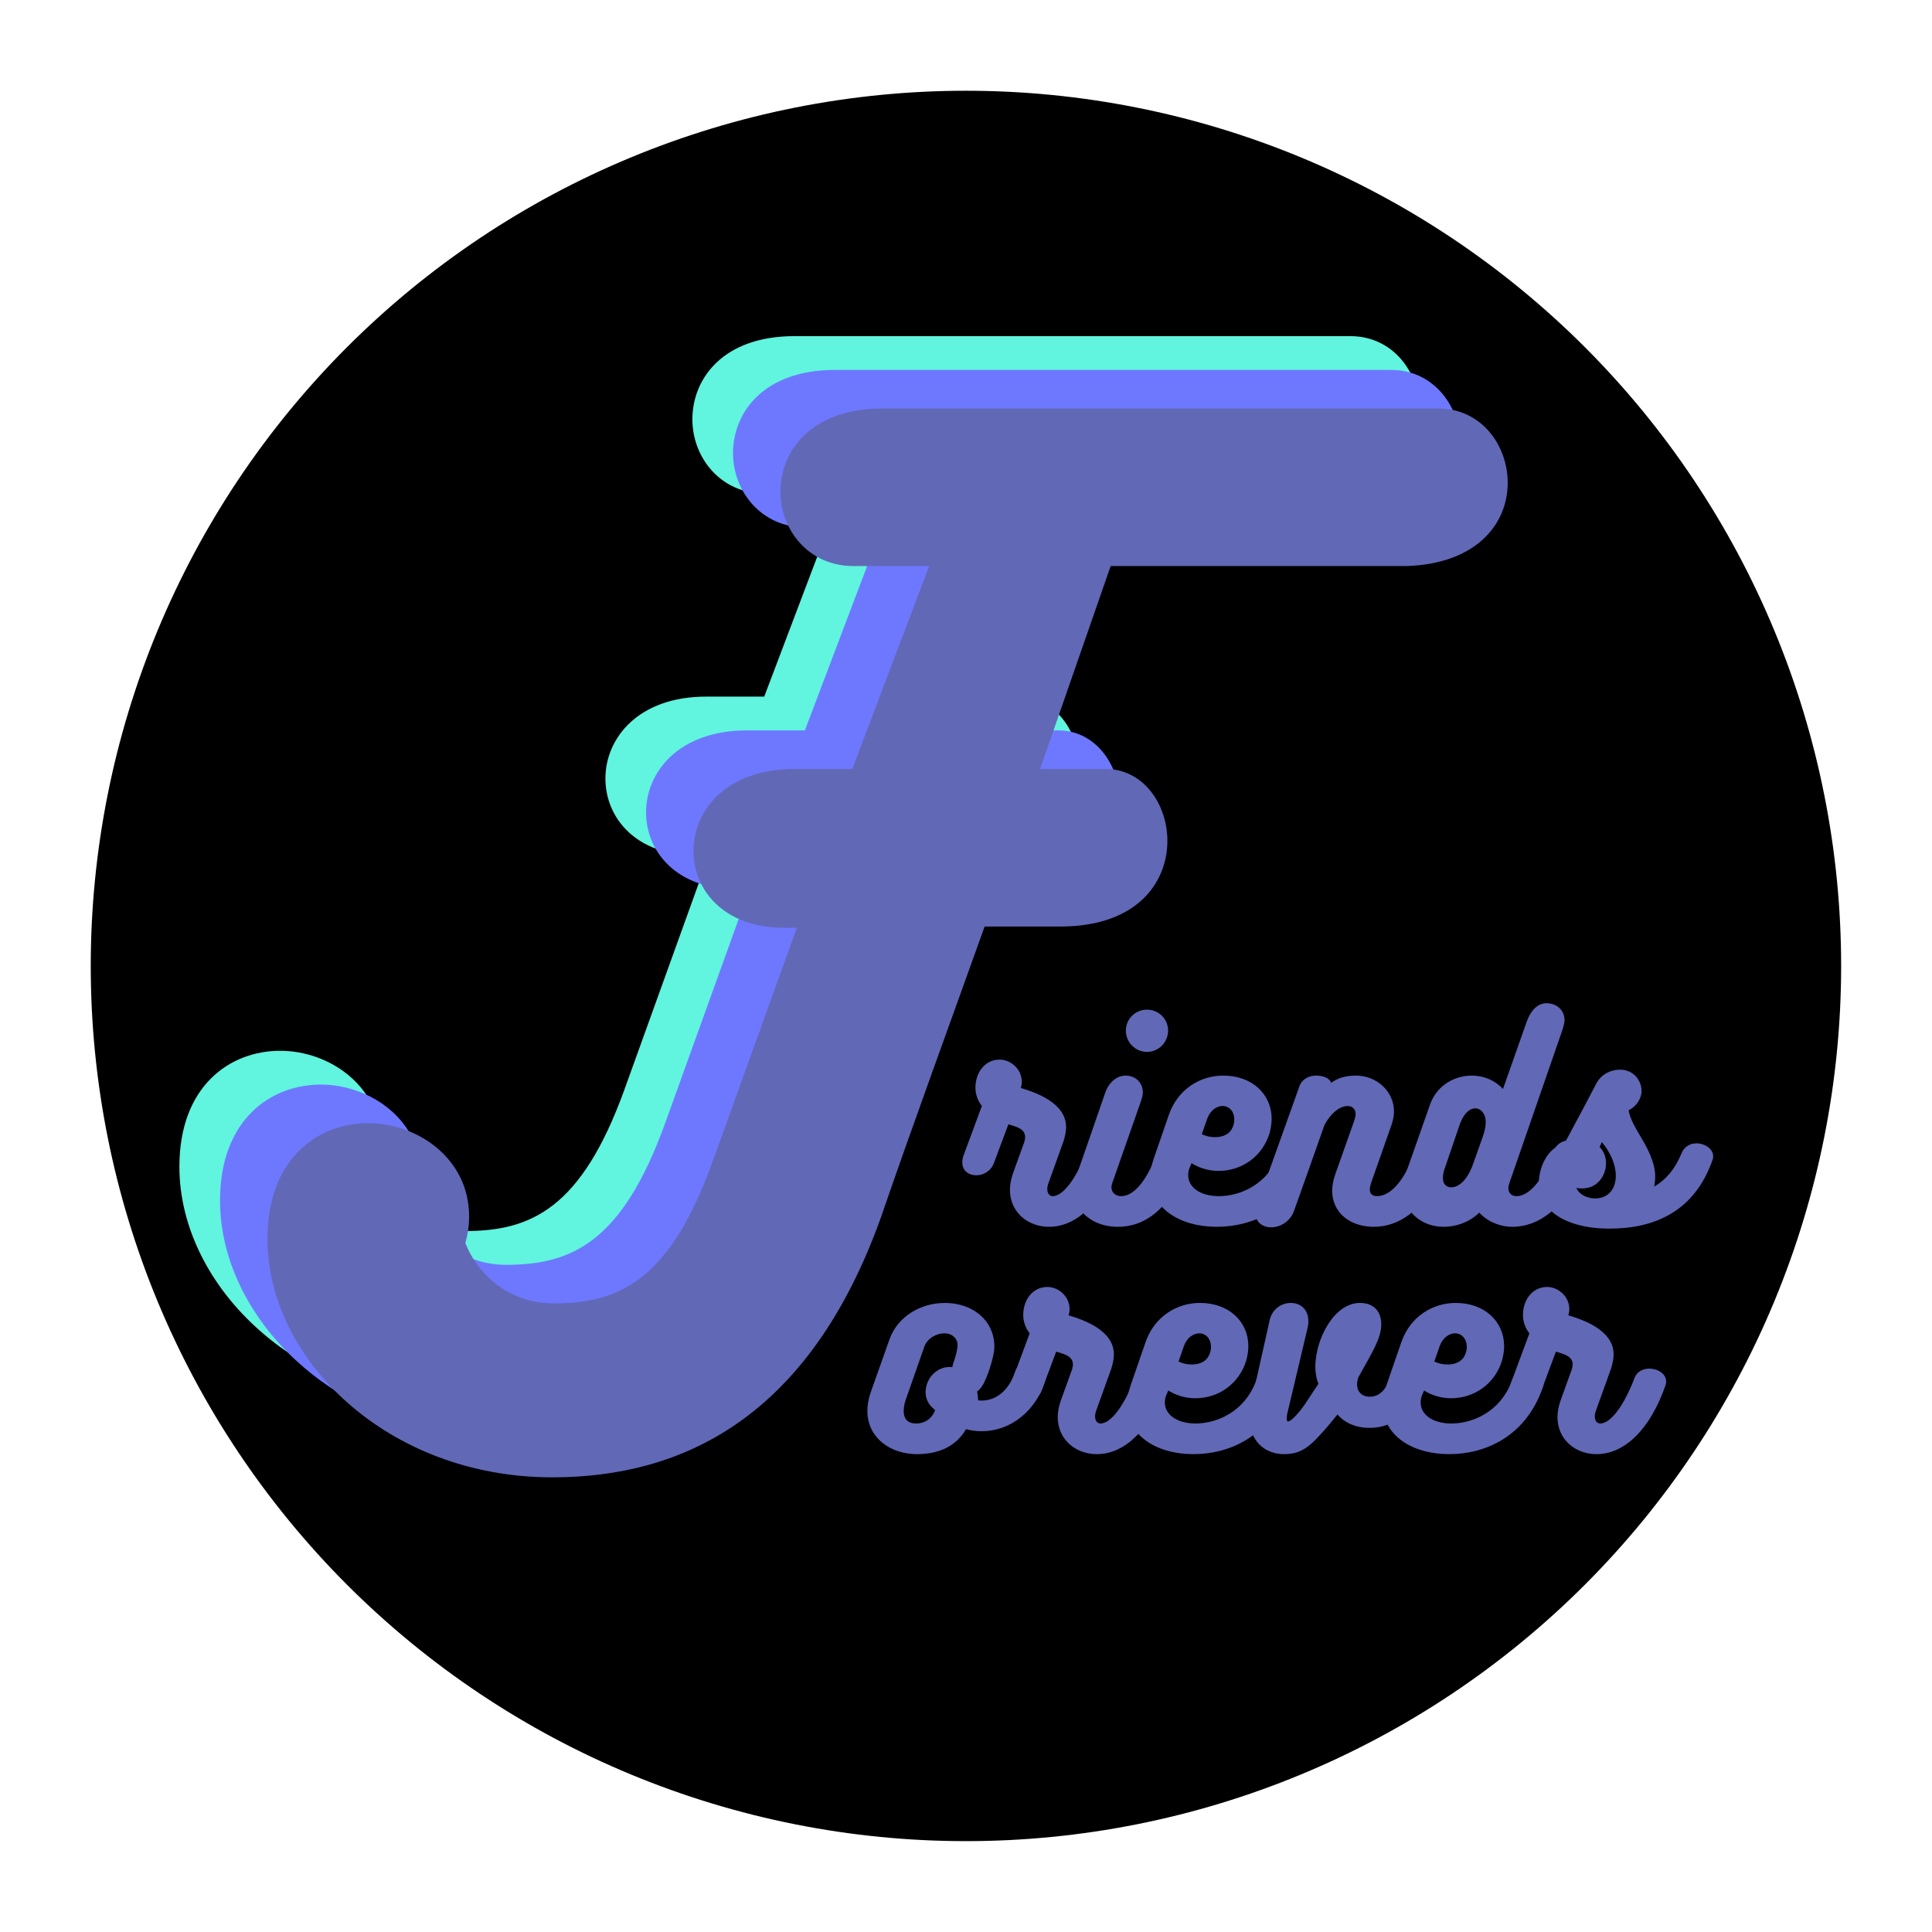 <svg xmlns="http://www.w3.org/2000/svg" xmlns:xlink="http://www.w3.org/1999/xlink" width="2000" zoomAndPan="magnify" viewBox="0 0 1500 1500" height="2000" preserveAspectRatio="xMidYMid meet" version="1.0"><defs><g/><clipPath id="id1"><path d="M 70.453 70.453 L 1429.453 70.453 L 1429.453 1429.453 L 70.453 1429.453 Z M 70.453 70.453 " clip-rule="nonzero"/></clipPath></defs><g clip-path="url(#id1)"><path fill="rgb(0%, 0%, 0%)" d="M 1429.453 749.953 C 1429.453 761.074 1429.18 772.188 1428.637 783.297 C 1428.09 794.402 1427.273 805.488 1426.184 816.559 C 1425.094 827.625 1423.73 838.656 1422.102 849.656 C 1420.469 860.656 1418.566 871.609 1416.398 882.52 C 1414.227 893.426 1411.793 904.273 1409.09 915.059 C 1406.387 925.848 1403.422 936.562 1400.195 947.203 C 1396.969 957.844 1393.48 968.402 1389.734 978.871 C 1385.988 989.34 1381.984 999.715 1377.73 1009.988 C 1373.473 1020.262 1368.969 1030.426 1364.215 1040.477 C 1359.461 1050.531 1354.461 1060.461 1349.219 1070.27 C 1343.977 1080.074 1338.496 1089.75 1332.781 1099.285 C 1327.062 1108.824 1321.117 1118.219 1314.938 1127.465 C 1308.758 1136.711 1302.359 1145.801 1295.734 1154.73 C 1289.109 1163.664 1282.27 1172.43 1275.215 1181.023 C 1268.16 1189.621 1260.898 1198.039 1253.43 1206.277 C 1245.961 1214.52 1238.297 1222.57 1230.434 1230.434 C 1222.57 1238.297 1214.52 1245.961 1206.277 1253.43 C 1198.039 1260.898 1189.621 1268.16 1181.023 1275.215 C 1172.43 1282.27 1163.664 1289.109 1154.73 1295.734 C 1145.801 1302.359 1136.711 1308.758 1127.465 1314.938 C 1118.219 1321.117 1108.824 1327.062 1099.285 1332.781 C 1089.75 1338.496 1080.074 1343.977 1070.27 1349.219 C 1060.461 1354.461 1050.531 1359.461 1040.477 1364.215 C 1030.426 1368.969 1020.262 1373.473 1009.988 1377.73 C 999.715 1381.984 989.34 1385.988 978.871 1389.734 C 968.398 1393.48 957.844 1396.969 947.203 1400.195 C 936.562 1403.422 925.848 1406.387 915.059 1409.09 C 904.273 1411.793 893.426 1414.227 882.52 1416.398 C 871.609 1418.566 860.656 1420.469 849.656 1422.098 C 838.656 1423.73 827.625 1425.094 816.559 1426.184 C 805.488 1427.273 794.402 1428.09 783.297 1428.637 C 772.188 1429.18 761.074 1429.453 749.953 1429.453 C 738.832 1429.453 727.719 1429.18 716.613 1428.637 C 705.504 1428.09 694.418 1427.273 683.352 1426.184 C 672.285 1425.094 661.25 1423.73 650.25 1422.098 C 639.25 1420.469 628.297 1418.566 617.391 1416.398 C 606.484 1414.227 595.637 1411.793 584.848 1409.09 C 574.062 1406.387 563.348 1403.422 552.707 1400.195 C 542.062 1396.969 531.508 1393.48 521.039 1389.734 C 510.566 1385.988 500.195 1381.984 489.922 1377.73 C 479.648 1373.473 469.484 1368.969 459.43 1364.215 C 449.379 1359.461 439.449 1354.461 429.641 1349.219 C 419.832 1343.977 410.16 1338.496 400.621 1332.781 C 391.082 1327.062 381.691 1321.117 372.445 1314.938 C 363.199 1308.758 354.109 1302.359 345.176 1295.734 C 336.246 1289.109 327.48 1282.27 318.883 1275.215 C 310.289 1268.16 301.871 1260.898 293.629 1253.43 C 285.391 1245.961 277.34 1238.297 269.477 1230.434 C 261.613 1222.57 253.945 1214.52 246.477 1206.277 C 239.012 1198.039 231.75 1189.621 224.695 1181.023 C 217.641 1172.43 210.801 1163.664 204.176 1154.73 C 197.551 1145.801 191.148 1136.711 184.973 1127.465 C 178.793 1118.219 172.844 1108.824 167.129 1099.285 C 161.41 1089.75 155.93 1080.074 150.688 1070.27 C 145.445 1060.461 140.449 1050.531 135.695 1040.477 C 130.938 1030.426 126.434 1020.262 122.18 1009.988 C 117.922 999.715 113.922 989.34 110.176 978.871 C 106.43 968.398 102.941 957.844 99.715 947.203 C 96.484 936.562 93.52 925.848 90.816 915.059 C 88.117 904.273 85.68 893.426 83.512 882.52 C 81.34 871.609 79.441 860.656 77.809 849.656 C 76.176 838.656 74.816 827.625 73.727 816.559 C 72.637 805.488 71.82 794.402 71.273 783.297 C 70.727 772.188 70.453 761.074 70.453 749.953 C 70.453 738.832 70.727 727.719 71.273 716.613 C 71.82 705.504 72.637 694.418 73.727 683.352 C 74.816 672.285 76.176 661.25 77.809 650.25 C 79.441 639.25 81.34 628.297 83.512 617.391 C 85.68 606.484 88.117 595.637 90.816 584.848 C 93.52 574.062 96.484 563.348 99.715 552.707 C 102.941 542.062 106.43 531.508 110.176 521.039 C 113.922 510.566 117.922 500.195 122.18 489.922 C 126.434 479.648 130.938 469.484 135.695 459.43 C 140.449 449.379 145.445 439.449 150.688 429.641 C 155.93 419.832 161.41 410.16 167.129 400.621 C 172.844 391.082 178.793 381.691 184.973 372.445 C 191.148 363.199 197.551 354.109 204.176 345.176 C 210.801 336.246 217.641 327.48 224.695 318.883 C 231.75 310.289 239.012 301.871 246.477 293.629 C 253.945 285.391 261.613 277.34 269.477 269.477 C 277.34 261.613 285.391 253.945 293.629 246.477 C 301.871 239.012 310.289 231.75 318.883 224.695 C 327.48 217.641 336.246 210.801 345.176 204.176 C 354.109 197.551 363.199 191.148 372.445 184.973 C 381.691 178.793 391.082 172.844 400.621 167.129 C 410.16 161.41 419.832 155.93 429.641 150.688 C 439.449 145.445 449.379 140.449 459.43 135.695 C 469.484 130.938 479.648 126.434 489.922 122.18 C 500.195 117.922 510.566 113.922 521.039 110.176 C 531.508 106.43 542.062 102.941 552.707 99.715 C 563.348 96.484 574.062 93.52 584.848 90.816 C 595.637 88.117 606.484 85.68 617.391 83.512 C 628.297 81.34 639.25 79.441 650.25 77.809 C 661.25 76.176 672.285 74.816 683.352 73.727 C 694.418 72.637 705.504 71.82 716.613 71.273 C 727.719 70.727 738.832 70.453 749.953 70.453 C 761.074 70.453 772.188 70.727 783.297 71.273 C 794.402 71.82 805.488 72.637 816.559 73.727 C 827.625 74.816 838.656 76.176 849.656 77.809 C 860.656 79.441 871.609 81.34 882.52 83.512 C 893.426 85.68 904.273 88.117 915.059 90.816 C 925.848 93.52 936.562 96.484 947.203 99.715 C 957.844 102.941 968.398 106.43 978.871 110.176 C 989.34 113.922 999.715 117.922 1009.988 122.18 C 1020.262 126.434 1030.426 130.938 1040.477 135.695 C 1050.531 140.449 1060.461 145.445 1070.27 150.688 C 1080.074 155.93 1089.75 161.41 1099.289 167.129 C 1108.824 172.844 1118.219 178.793 1127.465 184.973 C 1136.711 191.148 1145.801 197.551 1154.73 204.176 C 1163.664 210.801 1172.43 217.641 1181.023 224.695 C 1189.621 231.75 1198.039 239.012 1206.277 246.477 C 1214.52 253.945 1222.57 261.613 1230.434 269.477 C 1238.297 277.34 1245.961 285.391 1253.43 293.629 C 1260.898 301.871 1268.16 310.289 1275.215 318.883 C 1282.27 327.48 1289.109 336.246 1295.734 345.176 C 1302.359 354.109 1308.758 363.199 1314.938 372.445 C 1321.117 381.691 1327.062 391.082 1332.781 400.621 C 1338.496 410.16 1343.977 419.832 1349.219 429.641 C 1354.461 439.449 1359.461 449.379 1364.215 459.43 C 1368.969 469.484 1373.473 479.648 1377.73 489.922 C 1381.984 500.195 1385.988 510.566 1389.734 521.039 C 1393.48 531.508 1396.969 542.062 1400.195 552.707 C 1403.422 563.348 1406.387 574.062 1409.09 584.848 C 1411.793 595.637 1414.227 606.484 1416.398 617.391 C 1418.566 628.297 1420.469 639.25 1422.102 650.25 C 1423.73 661.25 1425.094 672.285 1426.184 683.352 C 1427.273 694.418 1428.09 705.504 1428.637 716.613 C 1429.18 727.719 1429.453 738.832 1429.453 749.953 Z M 1429.453 749.953 " fill-opacity="1" fill-rule="nonzero"/></g><g fill="rgb(38.039%, 95.689%, 87.059%)" fill-opacity="1"><g transform="translate(147.111, 1090.811)"><g><path d="M 901.273 -829.836 L 469.719 -829.836 C 413.941 -829.836 390.453 -796.566 390.453 -765.25 C 390.453 -735.895 411.984 -707.516 447.211 -707.516 L 505.926 -707.516 L 446.234 -549.965 L 401.219 -549.965 C 348.375 -549.965 322.934 -517.672 322.934 -486.355 C 322.934 -456.02 346.418 -426.66 393.391 -426.66 L 403.176 -426.66 L 337.609 -244.645 C 304.34 -152.66 265.195 -135.043 214.309 -135.043 C 179.082 -135.043 154.617 -158.531 145.809 -182.016 C 147.766 -188.867 148.746 -195.715 148.746 -202.566 C 148.746 -247.582 108.621 -274.98 70.457 -274.98 C 31.316 -274.98 -7.828 -247.582 -7.828 -184.953 C -7.828 -91.988 85.137 0 213.332 0 C 314.125 0 412.961 -45.992 468.742 -202.566 C 492.227 -271.066 524.52 -359.141 548.984 -427.641 L 607.699 -427.641 C 667.395 -427.641 690.879 -461.891 690.879 -494.184 C 690.879 -522.562 672.285 -549.965 642.93 -549.965 L 592.043 -549.965 L 646.844 -707.516 L 876.809 -707.516 C 931.609 -709.473 955.098 -740.785 955.098 -772.102 C 955.098 -801.457 934.547 -829.836 901.273 -829.836 Z M 901.273 -829.836 "/></g></g></g><g fill="rgb(43.14%, 47.06%, 100%)" fill-opacity="1"><g transform="translate(178.671, 1117.051)"><g><path d="M 901.273 -829.836 L 469.719 -829.836 C 413.941 -829.836 390.453 -796.566 390.453 -765.25 C 390.453 -735.895 411.984 -707.516 447.211 -707.516 L 505.926 -707.516 L 446.234 -549.965 L 401.219 -549.965 C 348.375 -549.965 322.934 -517.672 322.934 -486.355 C 322.934 -456.02 346.418 -426.66 393.391 -426.66 L 403.176 -426.66 L 337.609 -244.645 C 304.34 -152.66 265.195 -135.043 214.309 -135.043 C 179.082 -135.043 154.617 -158.531 145.809 -182.016 C 147.766 -188.867 148.746 -195.715 148.746 -202.566 C 148.746 -247.582 108.621 -274.98 70.457 -274.98 C 31.316 -274.98 -7.828 -247.582 -7.828 -184.953 C -7.828 -91.988 85.137 0 213.332 0 C 314.125 0 412.961 -45.992 468.742 -202.566 C 492.227 -271.066 524.52 -359.141 548.984 -427.641 L 607.699 -427.641 C 667.395 -427.641 690.879 -461.891 690.879 -494.184 C 690.879 -522.562 672.285 -549.965 642.93 -549.965 L 592.043 -549.965 L 646.844 -707.516 L 876.809 -707.516 C 931.609 -709.473 955.098 -740.785 955.098 -772.102 C 955.098 -801.457 934.547 -829.836 901.273 -829.836 Z M 901.273 -829.836 "/></g></g></g><g fill="rgb(38.039%, 40.779%, 71.37%)" fill-opacity="1"><g transform="translate(215.478, 1147.001)"><g><path d="M 901.273 -829.836 L 469.719 -829.836 C 413.941 -829.836 390.453 -796.566 390.453 -765.25 C 390.453 -735.895 411.984 -707.516 447.211 -707.516 L 505.926 -707.516 L 446.234 -549.965 L 401.219 -549.965 C 348.375 -549.965 322.934 -517.672 322.934 -486.355 C 322.934 -456.02 346.418 -426.66 393.391 -426.66 L 403.176 -426.66 L 337.609 -244.645 C 304.34 -152.66 265.195 -135.043 214.309 -135.043 C 179.082 -135.043 154.617 -158.531 145.809 -182.016 C 147.766 -188.867 148.746 -195.715 148.746 -202.566 C 148.746 -247.582 108.621 -274.98 70.457 -274.98 C 31.316 -274.98 -7.828 -247.582 -7.828 -184.953 C -7.828 -91.988 85.137 0 213.332 0 C 314.125 0 412.961 -45.992 468.742 -202.566 C 492.227 -271.066 524.52 -359.141 548.984 -427.641 L 607.699 -427.641 C 667.395 -427.641 690.879 -461.891 690.879 -494.184 C 690.879 -522.562 672.285 -549.965 642.93 -549.965 L 592.043 -549.965 L 646.844 -707.516 L 876.809 -707.516 C 931.609 -709.473 955.098 -740.785 955.098 -772.102 C 955.098 -801.457 934.547 -829.836 901.273 -829.836 Z M 901.273 -829.836 "/></g></g></g><g fill="rgb(38.039%, 40.779%, 71.37%)" fill-opacity="1"><g transform="translate(742.115, 952.489)"><g><path d="M 101.398 -58 C 93.797 -38.398 83.598 -23.801 75.199 -23.801 C 72.398 -23.801 71 -26.398 71 -29.199 C 71 -30.398 71.199 -32 71.797 -33.598 L 83.598 -66.398 C 84.797 -70.398 85.598 -74 85.598 -77.398 C 85.598 -96.398 61.598 -104.398 50.398 -107.797 C 51 -109.398 51.199 -111.195 51.199 -112.797 C 51.199 -121.996 43 -129.797 34 -129.797 C 22.199 -129.797 15.199 -119.398 15.199 -107.996 C 15.199 -102.996 17 -97.797 20.199 -93.797 L 5.602 -54.398 C 5.199 -52.797 5 -51.199 5 -50 C 5 -43.398 10.199 -40 15.801 -40 C 21.398 -40 27.199 -43.199 29.598 -49.598 L 40.801 -79.598 C 46.398 -77.797 53.797 -76.398 53.797 -69.598 C 53.797 -68.598 53.598 -67.398 53.199 -66 L 44.398 -41.598 C 42.801 -37 42 -32.801 42 -28.801 C 42 -11.398 55.797 0 72.398 0 C 94.199 0 113.996 -19.398 125.797 -53.199 C 126.195 -54.398 126.398 -55.398 126.398 -56.398 C 126.398 -62.398 119.797 -66.398 113.398 -66.398 C 108.199 -66.398 103.199 -64 101.398 -58 Z M 101.398 -58 "/></g></g></g><g fill="rgb(38.039%, 40.779%, 71.37%)" fill-opacity="1"><g transform="translate(836.712, 952.489)"><g><path d="M 53.797 -135.797 C 62.797 -135.797 70.199 -143.195 70.199 -152.395 C 70.199 -161.395 62.797 -168.598 53.797 -168.598 C 44.801 -168.598 37.398 -161.395 37.398 -152.395 C 37.398 -143.195 44.801 -135.797 53.797 -135.797 Z M 26.801 -33.801 L 48.797 -96.598 C 49.598 -99.199 50.598 -101.996 50.598 -103.996 C 50.598 -112.797 44 -117.398 37.199 -117.398 C 31 -117.398 24.398 -112.996 21.199 -103.598 C 14.801 -84.797 6.398 -61 0 -42.398 C -1.199 -38.398 -2.801 -33 -2.801 -29.598 C -2.801 -10.801 12.801 0 31.199 0 C 50.797 0 72.398 -12 86.398 -53.398 C 86.797 -54.598 86.996 -55.797 86.996 -57 C 86.996 -63.199 80.996 -67 75 -67 C 69.598 -67 64.199 -64.199 61.797 -58 C 52.398 -32 41.801 -23.801 33.801 -23.801 C 29.199 -23.801 26.199 -26.801 26.199 -30.598 C 26.199 -31.598 26.398 -32.598 26.801 -33.801 Z M 26.801 -33.801 "/></g></g></g><g fill="rgb(38.039%, 40.779%, 71.37%)" fill-opacity="1"><g transform="translate(891.911, 952.489)"><g><path d="M 101.199 -56.398 C 92.398 -33.199 71.398 -23.801 54.398 -23.801 C 39.801 -23.801 30.598 -30.801 30.598 -40 C 30.598 -41.801 30.801 -43.598 31.598 -45.598 L 33.199 -49.398 C 39 -45.801 46.199 -43.398 54.199 -43.398 C 72.398 -43.398 88.398 -54.797 93.797 -72.797 C 94.797 -76.598 95.398 -80.398 95.398 -83.797 C 95.398 -102.797 80.398 -117.398 57.797 -117.398 C 40 -117.398 22.598 -106.996 15.602 -86.996 L 3.801 -52.797 C 2.199 -48 1.199 -43.199 1.199 -38.598 C 1.199 -14.801 23.598 0 52.797 0 C 80.598 0 112.195 -13.602 125.398 -51.797 C 125.996 -53.398 126.195 -54.797 126.195 -56 C 126.195 -62.199 120.598 -65.598 114.598 -65.598 C 108.996 -65.598 102.996 -62.598 101.199 -56.398 Z M 57.199 -93.797 C 62.797 -93.797 66.398 -89.199 66.398 -83.398 C 66.398 -81.797 66.199 -80.199 65.598 -78.598 C 63.598 -72 57.598 -69.598 51.598 -69.598 C 47.797 -69.598 44 -70.398 41.199 -72 L 45.398 -83.996 C 47.598 -90.199 52.598 -93.797 57.199 -93.797 Z M 57.199 -93.797 "/></g></g></g><g fill="rgb(38.039%, 40.779%, 71.37%)" fill-opacity="1"><g transform="translate(986.708, 952.489)"><g><path d="M 111.598 -57.598 C 102.797 -33.598 91.797 -23.801 82.398 -23.801 C 78.797 -23.801 76.797 -25.598 76.797 -29 C 76.797 -30.398 77.199 -32 77.797 -34 L 93.398 -78.398 C 94.797 -82.398 95.598 -85.996 95.598 -89.398 C 95.598 -105.398 81.996 -117.398 66 -117.398 C 58.199 -117.398 52 -115.598 46.801 -111.797 C 45.598 -115.398 40.598 -117.398 35.199 -117.398 C 29.598 -117.398 24.199 -114.797 22.199 -109.199 L -11.199 -15.801 C -11.801 -14 -12 -12.398 -12 -10.801 C -12 -3.398 -6.199 0.398 0.199 0.398 C 7.199 0.398 15.199 -4 18.199 -13 C 25.199 -32.398 34.801 -59.797 41.598 -78.996 C 47 -88.996 54 -93.797 59.598 -93.797 C 63.199 -93.797 65.797 -91.398 65.797 -87.598 C 65.797 -86.199 65.398 -84.398 64.797 -82.598 L 50.199 -41.398 C 48.598 -36.801 47.598 -32.398 47.598 -28.199 C 47.598 -9.801 62.797 0 79.797 0 C 100.199 0 121.996 -13.801 135.797 -52.797 C 136.398 -54.398 136.797 -56 136.797 -57.398 C 136.797 -63.797 130.996 -67.199 124.996 -67.199 C 119.598 -67.199 113.598 -64.199 111.598 -57.598 Z M 111.598 -57.598 "/></g></g></g><g fill="rgb(38.039%, 40.779%, 71.37%)" fill-opacity="1"><g transform="translate(1091.706, 952.489)"><g><path d="M 127.195 -67.199 C 121.797 -67.199 116.195 -64.398 114.398 -58 C 105.398 -34 94.598 -23.801 85.598 -23.801 C 81.598 -23.801 79.398 -26.598 79.398 -29.801 C 79.398 -31 79.598 -32.199 80.398 -34.598 L 121.195 -152.395 C 121.996 -154.797 122.996 -158.195 122.996 -160.395 C 122.996 -168.996 115.996 -173.594 108.996 -173.594 C 102.797 -173.594 96.996 -168.996 93.398 -158.598 L 75.199 -106.996 C 69.199 -113.598 60.398 -117.398 51 -117.398 C 38 -117.398 24 -110.195 18.598 -94.996 L -0.398 -41 C -1.801 -37.199 -2.398 -33.199 -2.398 -29.598 C -2.398 -12 11.801 0 29 0 C 38.398 0 48.797 -3.199 56.797 -11 C 63 -4.199 72.598 0 82.598 0 C 102.398 0 125.195 -14.199 138.598 -53.398 C 138.996 -54.797 139.398 -56.199 139.398 -57.398 C 139.398 -63.598 133.398 -67.199 127.195 -67.199 Z M 33.398 -30.801 C 29.598 -31.801 28.598 -34.801 28.598 -38 C 28.598 -40.598 29.199 -43 29.801 -44.801 L 41.199 -78.199 C 45.199 -89.996 50.598 -91.996 53.797 -91.996 C 57.598 -91.996 61.797 -88.199 61.797 -81.398 C 61.797 -78.398 61.199 -74.598 59.398 -69.598 L 51.199 -46.598 C 45.199 -31.801 37.199 -30 33.398 -30.801 Z M 33.398 -30.801 "/></g></g></g><g fill="rgb(38.039%, 40.779%, 71.37%)" fill-opacity="1"><g transform="translate(1199.103, 952.489)"><g><path d="M 106.199 -56.598 C 101.398 -44.801 94.398 -36.598 85.199 -31.199 C 85.598 -33.801 85.996 -36.199 85.996 -38.801 C 85.996 -50.398 79.797 -61.398 74.199 -70.797 C 70.199 -77.598 66.199 -84.398 65.398 -90.598 C 71 -92.996 75.398 -99.398 75.398 -105.398 C 75.398 -113.996 68.797 -121.996 58.797 -121.996 C 51.199 -121.996 43.598 -118.195 39.801 -110.398 C 32 -95.199 23.598 -79.797 15.602 -64.797 C 2.199 -61.398 -4.398 -46.199 -4.398 -33.398 C -4.398 -13.801 15.199 1.398 50.598 1.398 C 85.398 1.398 116.598 -11.801 130.598 -52.199 C 130.996 -53 130.996 -54 130.996 -54.797 C 130.996 -60.598 124.398 -64.797 117.996 -64.797 C 113.195 -64.797 108.398 -62.398 106.199 -56.598 Z M 42.801 -62 L 44.598 -65.797 C 50.598 -58.598 55.398 -49 55.398 -39.598 C 55.398 -30.199 50.398 -22.398 39.801 -22 C 33 -22 27 -25 24.801 -30.199 C 26.398 -29.801 28 -29.801 29.398 -29.801 C 41 -29.801 47.797 -39.598 47.797 -49.398 C 47.797 -54 46.199 -58.598 42.801 -62 Z M 42.801 -62 "/></g></g></g><g fill="rgb(38.039%, 40.779%, 71.37%)" fill-opacity="1"><g transform="translate(674.824, 1128.993)"><g><path d="M 84.598 -41.801 C 84.598 -41.598 84.598 -44.801 83.797 -48.598 C 85.199 -49.598 86.598 -51.199 87.797 -53 C 91.199 -58 97.199 -75.398 97.199 -83.398 C 97.199 -103.797 80.398 -117.398 58.797 -117.398 C 40 -117.398 22.199 -106.996 15.801 -89.199 L 1.199 -48 C -0.602 -43 -1.398 -38 -1.398 -33.598 C -1.398 -12.602 16.598 0 37 0 C 52.598 0 66.797 -5 75.199 -19.398 C 78.797 -18.398 82.996 -17.801 87.199 -17.801 C 110.797 -17.801 129.398 -34.598 136.195 -55.598 C 136.797 -57.797 137.195 -59.797 137.195 -61.598 C 137.195 -69 131.797 -73.199 125.996 -73.199 C 120.598 -73.199 114.996 -70 112.797 -62.598 C 108.398 -50.199 99.199 -41.598 87.398 -41.598 C 86.598 -41.598 85.398 -41.598 84.598 -41.801 Z M 66 -72.598 C 65.398 -70.797 64.797 -69.199 64.598 -67.598 C 53.598 -68.797 43.801 -59.797 43.801 -47.797 C 44 -41 47.398 -37.398 51.199 -34.199 C 48.598 -27.199 42.801 -23.801 36.598 -23.801 C 28.801 -23.801 26.801 -28.598 26.801 -33.398 C 26.801 -37.199 27.801 -40.801 28.598 -42.801 L 42.801 -83.398 C 45.199 -89.996 52.199 -93.797 58.398 -93.797 C 64.598 -93.797 68.598 -89.598 68.598 -84.996 C 68.598 -81.398 67.398 -76.797 66 -72.598 Z M 66 -72.598 "/></g></g></g><g fill="rgb(38.039%, 40.779%, 71.37%)" fill-opacity="1"><g transform="translate(779.221, 1128.993)"><g><path d="M 101.398 -58 C 93.797 -38.398 83.598 -23.801 75.199 -23.801 C 72.398 -23.801 71 -26.398 71 -29.199 C 71 -30.398 71.199 -32 71.797 -33.598 L 83.598 -66.398 C 84.797 -70.398 85.598 -74 85.598 -77.398 C 85.598 -96.398 61.598 -104.398 50.398 -107.797 C 51 -109.398 51.199 -111.195 51.199 -112.797 C 51.199 -121.996 43 -129.797 34 -129.797 C 22.199 -129.797 15.199 -119.398 15.199 -107.996 C 15.199 -102.996 17 -97.797 20.199 -93.797 L 5.602 -54.398 C 5.199 -52.797 5 -51.199 5 -50 C 5 -43.398 10.199 -40 15.801 -40 C 21.398 -40 27.199 -43.199 29.598 -49.598 L 40.801 -79.598 C 46.398 -77.797 53.797 -76.398 53.797 -69.598 C 53.797 -68.598 53.598 -67.398 53.199 -66 L 44.398 -41.598 C 42.801 -37 42 -32.801 42 -28.801 C 42 -11.398 55.797 0 72.398 0 C 94.199 0 113.996 -19.398 125.797 -53.199 C 126.195 -54.398 126.398 -55.398 126.398 -56.398 C 126.398 -62.398 119.797 -66.398 113.398 -66.398 C 108.199 -66.398 103.199 -64 101.398 -58 Z M 101.398 -58 "/></g></g></g><g fill="rgb(38.039%, 40.779%, 71.37%)" fill-opacity="1"><g transform="translate(873.818, 1128.993)"><g><path d="M 101.199 -56.398 C 92.398 -33.199 71.398 -23.801 54.398 -23.801 C 39.801 -23.801 30.598 -30.801 30.598 -40 C 30.598 -41.801 30.801 -43.598 31.598 -45.598 L 33.199 -49.398 C 39 -45.801 46.199 -43.398 54.199 -43.398 C 72.398 -43.398 88.398 -54.797 93.797 -72.797 C 94.797 -76.598 95.398 -80.398 95.398 -83.797 C 95.398 -102.797 80.398 -117.398 57.797 -117.398 C 40 -117.398 22.598 -106.996 15.602 -86.996 L 3.801 -52.797 C 2.199 -48 1.199 -43.199 1.199 -38.598 C 1.199 -14.801 23.598 0 52.797 0 C 80.598 0 112.195 -13.602 125.398 -51.797 C 125.996 -53.398 126.195 -54.797 126.195 -56 C 126.195 -62.199 120.598 -65.598 114.598 -65.598 C 108.996 -65.598 102.996 -62.598 101.199 -56.398 Z M 57.199 -93.797 C 62.797 -93.797 66.398 -89.199 66.398 -83.398 C 66.398 -81.797 66.199 -80.199 65.598 -78.598 C 63.598 -72 57.598 -69.598 51.598 -69.598 C 47.797 -69.598 44 -70.398 41.199 -72 L 45.398 -83.996 C 47.598 -90.199 52.598 -93.797 57.199 -93.797 Z M 57.199 -93.797 "/></g></g></g><g fill="rgb(38.039%, 40.779%, 71.37%)" fill-opacity="1"><g transform="translate(968.616, 1128.993)"><g><path d="M 110.797 -59.398 C 107.398 -50 102.398 -44.598 94.996 -44.598 C 88.398 -44.598 84.996 -48.797 84.996 -54.199 C 84.996 -55.797 85.398 -57.797 85.996 -59.598 C 96.797 -79.199 103.797 -89.797 103.797 -100.797 C 103.797 -110.598 98.199 -117.398 87.199 -117.398 C 67 -117.398 52.598 -88.996 52.598 -67.797 C 52.598 -63 53.398 -58.598 55 -54.598 L 44 -38 C 41 -33.598 34.199 -25.398 31.398 -25.398 C 30.801 -25.398 30.398 -26 30.398 -27.199 C 30.398 -29 30.598 -30.801 31.199 -33 L 46.398 -97.199 C 47 -99.398 47.199 -101.398 47.199 -103.199 C 47.199 -112.797 40.598 -117.398 33.598 -117.398 C 26.398 -117.398 19.199 -112.797 17.199 -104.199 L 2.602 -39 C 1.801 -35.398 1.398 -31.801 1.398 -28.598 C 1.398 -10.801 12.801 0 28.398 0 C 42.598 0 49.199 -6.602 62.398 -21.801 L 69.797 -30.801 C 75.398 -24.199 84.199 -20.398 94.797 -20.398 C 114.195 -20.398 128.797 -33.398 134.996 -54 C 135.398 -55.199 135.398 -56.199 135.398 -57.199 C 135.398 -63.797 129.195 -67.797 122.996 -67.797 C 117.797 -67.797 112.797 -65.199 110.797 -59.398 Z M 110.797 -59.398 "/></g></g></g><g fill="rgb(38.039%, 40.779%, 71.37%)" fill-opacity="1"><g transform="translate(1072.413, 1128.993)"><g><path d="M 101.199 -56.398 C 92.398 -33.199 71.398 -23.801 54.398 -23.801 C 39.801 -23.801 30.598 -30.801 30.598 -40 C 30.598 -41.801 30.801 -43.598 31.598 -45.598 L 33.199 -49.398 C 39 -45.801 46.199 -43.398 54.199 -43.398 C 72.398 -43.398 88.398 -54.797 93.797 -72.797 C 94.797 -76.598 95.398 -80.398 95.398 -83.797 C 95.398 -102.797 80.398 -117.398 57.797 -117.398 C 40 -117.398 22.598 -106.996 15.602 -86.996 L 3.801 -52.797 C 2.199 -48 1.199 -43.199 1.199 -38.598 C 1.199 -14.801 23.598 0 52.797 0 C 80.598 0 112.195 -13.602 125.398 -51.797 C 125.996 -53.398 126.195 -54.797 126.195 -56 C 126.195 -62.199 120.598 -65.598 114.598 -65.598 C 108.996 -65.598 102.996 -62.598 101.199 -56.398 Z M 57.199 -93.797 C 62.797 -93.797 66.398 -89.199 66.398 -83.398 C 66.398 -81.797 66.199 -80.199 65.598 -78.598 C 63.598 -72 57.598 -69.598 51.598 -69.598 C 47.797 -69.598 44 -70.398 41.199 -72 L 45.398 -83.996 C 47.598 -90.199 52.598 -93.797 57.199 -93.797 Z M 57.199 -93.797 "/></g></g></g><g fill="rgb(38.039%, 40.779%, 71.37%)" fill-opacity="1"><g transform="translate(1167.211, 1128.993)"><g><path d="M 101.398 -58 C 93.797 -38.398 83.598 -23.801 75.199 -23.801 C 72.398 -23.801 71 -26.398 71 -29.199 C 71 -30.398 71.199 -32 71.797 -33.598 L 83.598 -66.398 C 84.797 -70.398 85.598 -74 85.598 -77.398 C 85.598 -96.398 61.598 -104.398 50.398 -107.797 C 51 -109.398 51.199 -111.195 51.199 -112.797 C 51.199 -121.996 43 -129.797 34 -129.797 C 22.199 -129.797 15.199 -119.398 15.199 -107.996 C 15.199 -102.996 17 -97.797 20.199 -93.797 L 5.602 -54.398 C 5.199 -52.797 5 -51.199 5 -50 C 5 -43.398 10.199 -40 15.801 -40 C 21.398 -40 27.199 -43.199 29.598 -49.598 L 40.801 -79.598 C 46.398 -77.797 53.797 -76.398 53.797 -69.598 C 53.797 -68.598 53.598 -67.398 53.199 -66 L 44.398 -41.598 C 42.801 -37 42 -32.801 42 -28.801 C 42 -11.398 55.797 0 72.398 0 C 94.199 0 113.996 -19.398 125.797 -53.199 C 126.195 -54.398 126.398 -55.398 126.398 -56.398 C 126.398 -62.398 119.797 -66.398 113.398 -66.398 C 108.199 -66.398 103.199 -64 101.398 -58 Z M 101.398 -58 "/></g></g></g></svg>